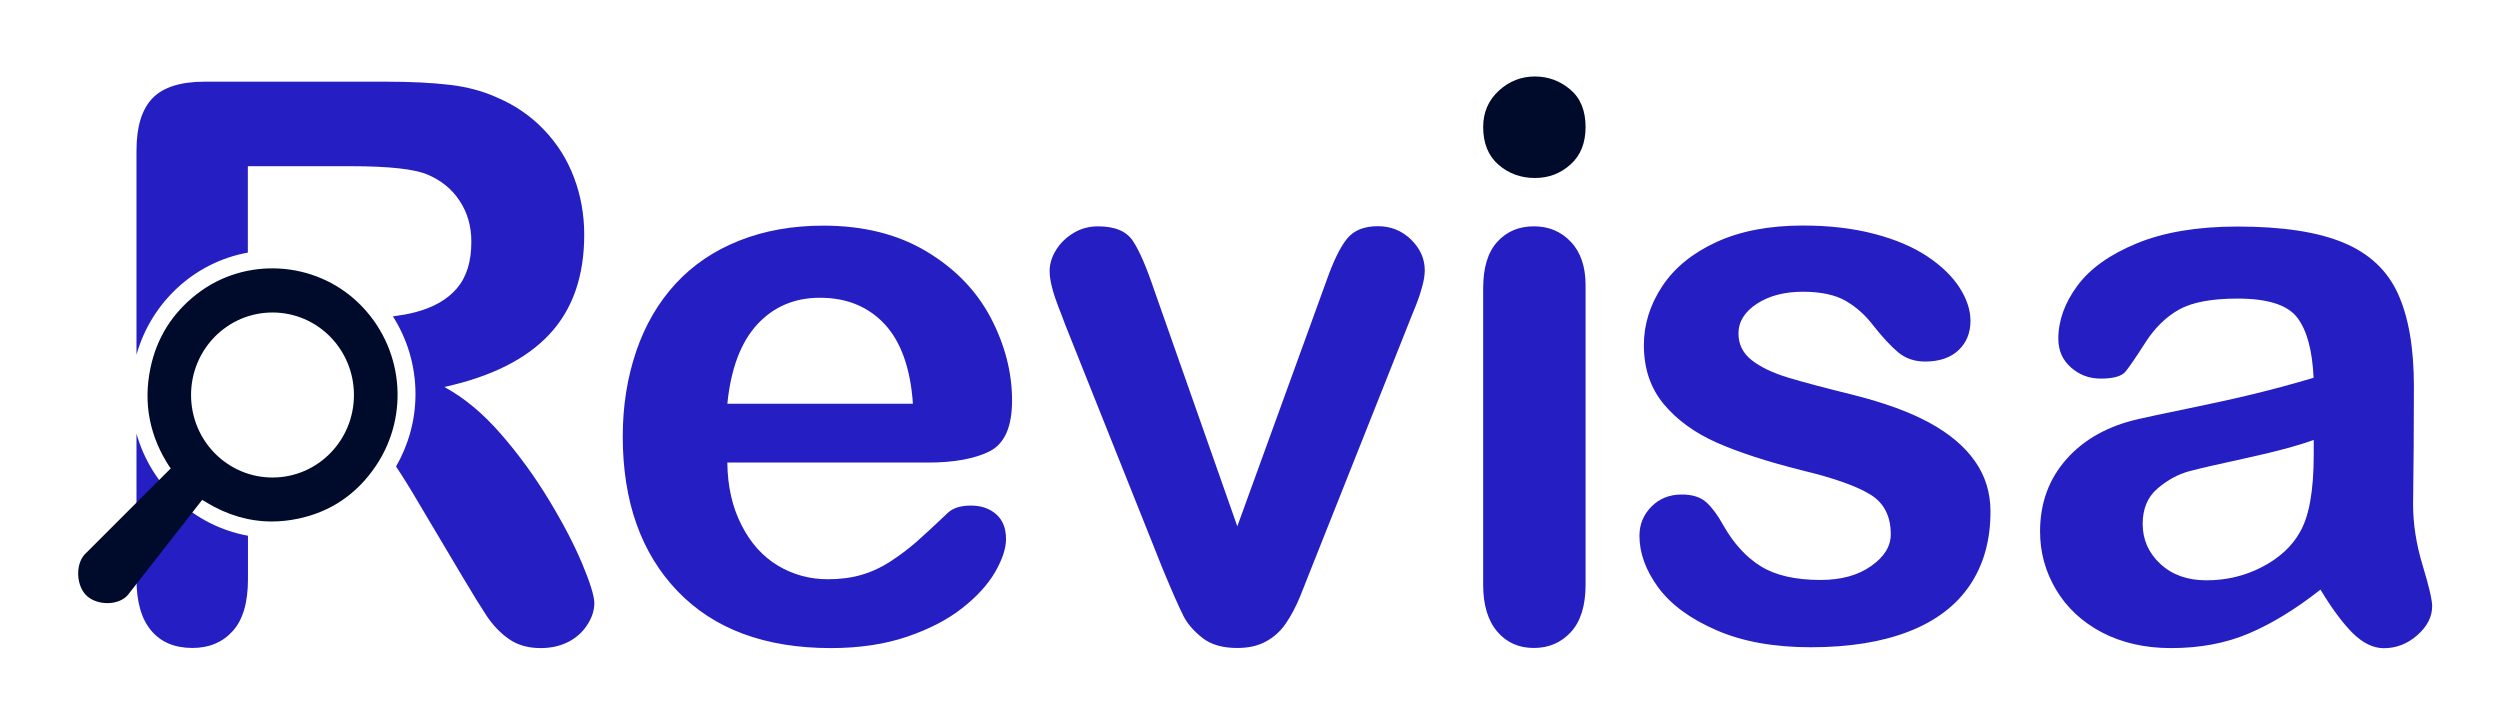 <svg xmlns="http://www.w3.org/2000/svg" width="185" height="53" fill="none"><path fill="#241EC3" d="M68.65 34.229H53.823c.017 1.745.362 3.28 1.042 4.614.672 1.335 1.576 2.338 2.695 3.009 1.119.672 2.351 1.012 3.702 1.012.904 0 1.731-.105 2.48-.323.749-.218 1.472-.55 2.178-1.012.706-.462 1.352-.951 1.946-1.474.594-.523 1.36-1.239 2.308-2.137.387-.34.947-.506 1.662-.506.775 0 1.403.218 1.886.645.482.427.723 1.038.723 1.832 0 .698-.267 1.5-.801 2.434-.534.925-1.343 1.814-2.428 2.669-1.085.855-2.445 1.561-4.081 2.12-1.636.558-3.522.846-5.648.846-4.865 0-8.653-1.404-11.348-4.213-2.695-2.809-4.055-6.629-4.055-11.444 0-2.268.336-4.37.999-6.315.663-1.945 1.636-3.603 2.91-4.989 1.274-1.387 2.85-2.451 4.718-3.192 1.869-.742 3.943-1.108 6.217-1.108 2.962 0 5.502.637 7.62 1.902 2.118 1.265 3.702 2.905 4.761 4.902 1.05 2.006 1.584 4.047 1.584 6.132 0 1.928-.542 3.184-1.636 3.751-1.093.558-2.635.846-4.606.846Zm-14.827-4.353h13.733c-.181-2.626-.887-4.588-2.092-5.888-1.214-1.3-2.807-1.954-4.787-1.954-1.886 0-3.436.663-4.649 1.98-1.205 1.317-1.946 3.271-2.204 5.862ZM85.431 21.519l6.13 17.428 6.604-18.187c.517-1.466 1.025-2.495 1.524-3.105.499-.611 1.257-.916 2.273-.916.964 0 1.782.332 2.454.986.671.654 1.016 1.413 1.016 2.277 0 .34-.061.733-.181 1.178-.121.445-.258.872-.413 1.265-.155.393-.336.846-.543 1.352l-7.267 18.274c-.207.523-.465 1.186-.792 1.998-.327.802-.689 1.492-1.085 2.067-.396.576-.887 1.021-1.472 1.335-.586.323-1.292.48-2.127.48-1.076 0-1.929-.244-2.566-.742-.637-.497-1.111-1.038-1.412-1.631-.301-.593-.818-1.753-1.541-3.498l-7.215-18.074c-.164-.454-.336-.898-.517-1.352-.172-.454-.327-.907-.448-1.378-.12-.471-.181-.872-.181-1.212 0-.523.155-1.047.474-1.561.319-.515.749-.933 1.3-1.265.551-.331 1.154-.488 1.808-.488 1.257 0 2.127.366 2.592 1.099.482.724 1.007 1.954 1.584 3.672ZM117.332 21.101v22.182c0 1.535-.361 2.695-1.085 3.489-.723.785-1.636 1.178-2.746 1.178-1.111 0-2.015-.401-2.704-1.212-.689-.811-1.042-1.963-1.042-3.454V21.327c0-1.518.345-2.66 1.042-3.428.697-.768 1.593-1.151 2.704-1.151 1.11 0 2.023.384 2.746 1.151.724.768 1.085 1.832 1.085 3.201ZM147.296 37.857c0 2.12-.508 3.934-1.524 5.443-1.016 1.509-2.523 2.652-4.512 3.428-1.989.776-4.408 1.169-7.258 1.169-2.721 0-5.055-.419-6.992-1.265-1.946-.846-3.375-1.902-4.305-3.166-.921-1.265-1.386-2.538-1.386-3.812 0-.846.292-1.561.886-2.163.595-.602 1.344-.898 2.248-.898.792 0 1.403.201 1.834.593.422.393.835.951 1.222 1.657.775 1.369 1.705 2.39 2.79 3.062 1.085.672 2.557 1.012 4.426 1.012 1.515 0 2.764-.34 3.737-1.029.973-.68 1.455-1.465 1.455-2.346 0-1.352-.508-2.338-1.516-2.948-1.007-.619-2.669-1.212-4.985-1.771-2.609-.654-4.736-1.343-6.372-2.067-1.636-.724-2.944-1.675-3.926-2.852-.981-1.178-1.472-2.634-1.472-4.361 0-1.535.456-2.992 1.36-4.361.904-1.369 2.248-2.46 4.013-3.271 1.765-.811 3.9-1.221 6.397-1.221 1.963 0 3.72.209 5.287.619 1.567.41 2.867.968 3.909 1.657 1.042.698 1.842 1.465 2.385 2.303.542.846.818 1.666.818 2.477 0 .881-.293 1.605-.878 2.163-.586.558-1.413.846-2.48.846-.775 0-1.438-.227-1.981-.672-.542-.454-1.171-1.125-1.877-2.024-.576-.75-1.248-1.352-2.023-1.797-.775-.445-1.834-.672-3.16-.672-1.369 0-2.506.297-3.41.89-.904.593-1.36 1.326-1.36 2.207 0 .802.336 1.466.999 1.98.663.515 1.567.942 2.695 1.282 1.128.34 2.686.75 4.658 1.239 2.35.585 4.271 1.274 5.76 2.085 1.49.811 2.618 1.753 3.384 2.852.766 1.082 1.154 2.329 1.154 3.733Z"/><path fill="#000A2A" d="M113.586 13.171c-1.05 0-1.954-.332-2.703-.986-.749-.654-1.128-1.587-1.128-2.783 0-1.09.387-1.98 1.154-2.687.766-.707 1.661-1.055 2.677-1.055.982 0 1.852.323 2.609.96.758.637 1.137 1.561 1.137 2.783 0 1.178-.37 2.102-1.111 2.765-.74.672-1.619 1.003-2.635 1.003Z"/><path fill="#241EC3" d="M43.086 41.721c-.586-1.396-1.395-2.957-2.445-4.693-1.05-1.736-2.23-3.367-3.565-4.902-1.335-1.535-2.729-2.695-4.193-3.489 3.478-.768 6.07-2.067 7.784-3.908 1.713-1.841 2.566-4.292 2.566-7.362 0-1.5-.258-2.922-.766-4.257-.508-1.343-1.257-2.512-2.23-3.524-.973-1.012-2.11-1.788-3.384-2.338-1.05-.488-2.239-.811-3.556-.968-1.317-.157-2.893-.236-4.744-.236H15.154c-1.774 0-3.065.401-3.857 1.212-.792.803-1.197 2.111-1.197 3.908V26.247c1.093-3.873 4.279-6.839 8.24-7.554v-6.394h7.603c2.833 0 4.727.209 5.691.619 1.016.427 1.817 1.082 2.385 1.954.577.872.861 1.875.861 3.018 0 1.465-.353 2.608-1.068 3.446-.715.837-1.748 1.422-3.091 1.771-.499.131-1.059.227-1.645.305 1.05 1.657 1.67 3.629 1.67 5.748 0 1.954-.534 3.786-1.438 5.364.499.742 1.025 1.588 1.584 2.547L34.2 42.637c.775 1.308 1.395 2.303 1.843 2.983.456.672.99 1.23 1.627 1.675.628.436 1.403.663 2.333.663.775 0 1.464-.157 2.058-.462.594-.305 1.059-.733 1.403-1.265.344-.532.517-1.073.517-1.614-.017-.541-.31-1.5-.895-2.896ZM10.1 32.091v10.773c0 1.666.362 2.931 1.085 3.794.723.864 1.739 1.291 3.057 1.291 1.223 0 2.213-.41 2.97-1.239.758-.829 1.137-2.111 1.137-3.856v-3.21c-3.969-.724-7.155-3.681-8.249-7.554ZM171.714 43.632c-1.825 1.439-3.599 2.521-5.304 3.245-1.704.724-3.624 1.082-5.751 1.082-1.938 0-3.642-.393-5.115-1.16-1.472-.776-2.6-1.832-3.392-3.158-.792-1.326-1.188-2.765-1.188-4.318 0-2.094.654-3.882 1.963-5.356 1.309-1.474 3.108-2.469 5.398-2.974.483-.113 1.671-.366 3.574-.759 1.903-.393 3.53-.75 4.89-1.082 1.361-.331 2.833-.724 4.417-1.195-.094-2.024-.49-3.507-1.205-4.449-.715-.942-2.187-1.413-4.417-1.413-1.92 0-3.367.27-4.331.811-.973.541-1.8 1.361-2.497 2.442-.689 1.082-1.18 1.797-1.464 2.146-.284.349-.904.523-1.842.523-.853 0-1.585-.279-2.205-.829-.62-.549-.93-1.256-.93-2.12 0-1.343.474-2.66 1.413-3.925.938-1.274 2.41-2.32 4.408-3.14 1.998-.82 4.477-1.239 7.448-1.239 3.323 0 5.932.401 7.835 1.195 1.903.794 3.246 2.05 4.03 3.777.783 1.718 1.179 4.004 1.179 6.848 0 1.797-.008 3.323-.017 4.571-.008 1.256-.026 2.643-.043 4.178 0 1.439.233 2.94.706 4.501.474 1.561.706 2.564.706 3.018 0 .785-.361 1.5-1.093 2.146s-1.559.968-2.48.968c-.775 0-1.541-.366-2.299-1.108-.749-.75-1.55-1.823-2.394-3.227Zm-.499-11.078c-1.111.41-2.721.846-4.83 1.308-2.119.462-3.582.794-4.392 1.012-.809.218-1.584.637-2.324 1.265-.741.628-1.111 1.5-1.111 2.626 0 1.16.43 2.146 1.3 2.957.87.811 2.006 1.221 3.41 1.221 1.498 0 2.875-.332 4.141-.994 1.266-.663 2.196-1.518 2.781-2.565.681-1.16 1.025-3.07 1.025-5.722v-1.108Z"/><path fill="#000A2A" d="M26.537 22.426c-3.246-3.14-8.386-3.437-11.942-.689-1.834 1.413-2.996 3.262-3.461 5.495-.551 2.617-.06 5.103 1.455 7.38l.017-.009c.009.018.026.035.035.052l-6.397 6.394c-.689.794-.586 2.364.198 3.062.784.698 2.325.715 3.014-.079l5.502-7.039c.035.017.069.044.103.061.077.044.146.087.224.122v.009c1.541.933 3.16 1.404 4.83 1.404.646 0 1.3-.07 1.954-.209 2.402-.506 4.331-1.814 5.734-3.89 2.566-3.794 2.032-8.871-1.266-12.064Zm-6.372 12.91c-3.332 0-6.027-2.73-6.027-6.106 0-3.376 2.695-6.106 6.027-6.106 3.332 0 6.027 2.73 6.027 6.106 0 3.376-2.695 6.106-6.027 6.106Z"/></svg>